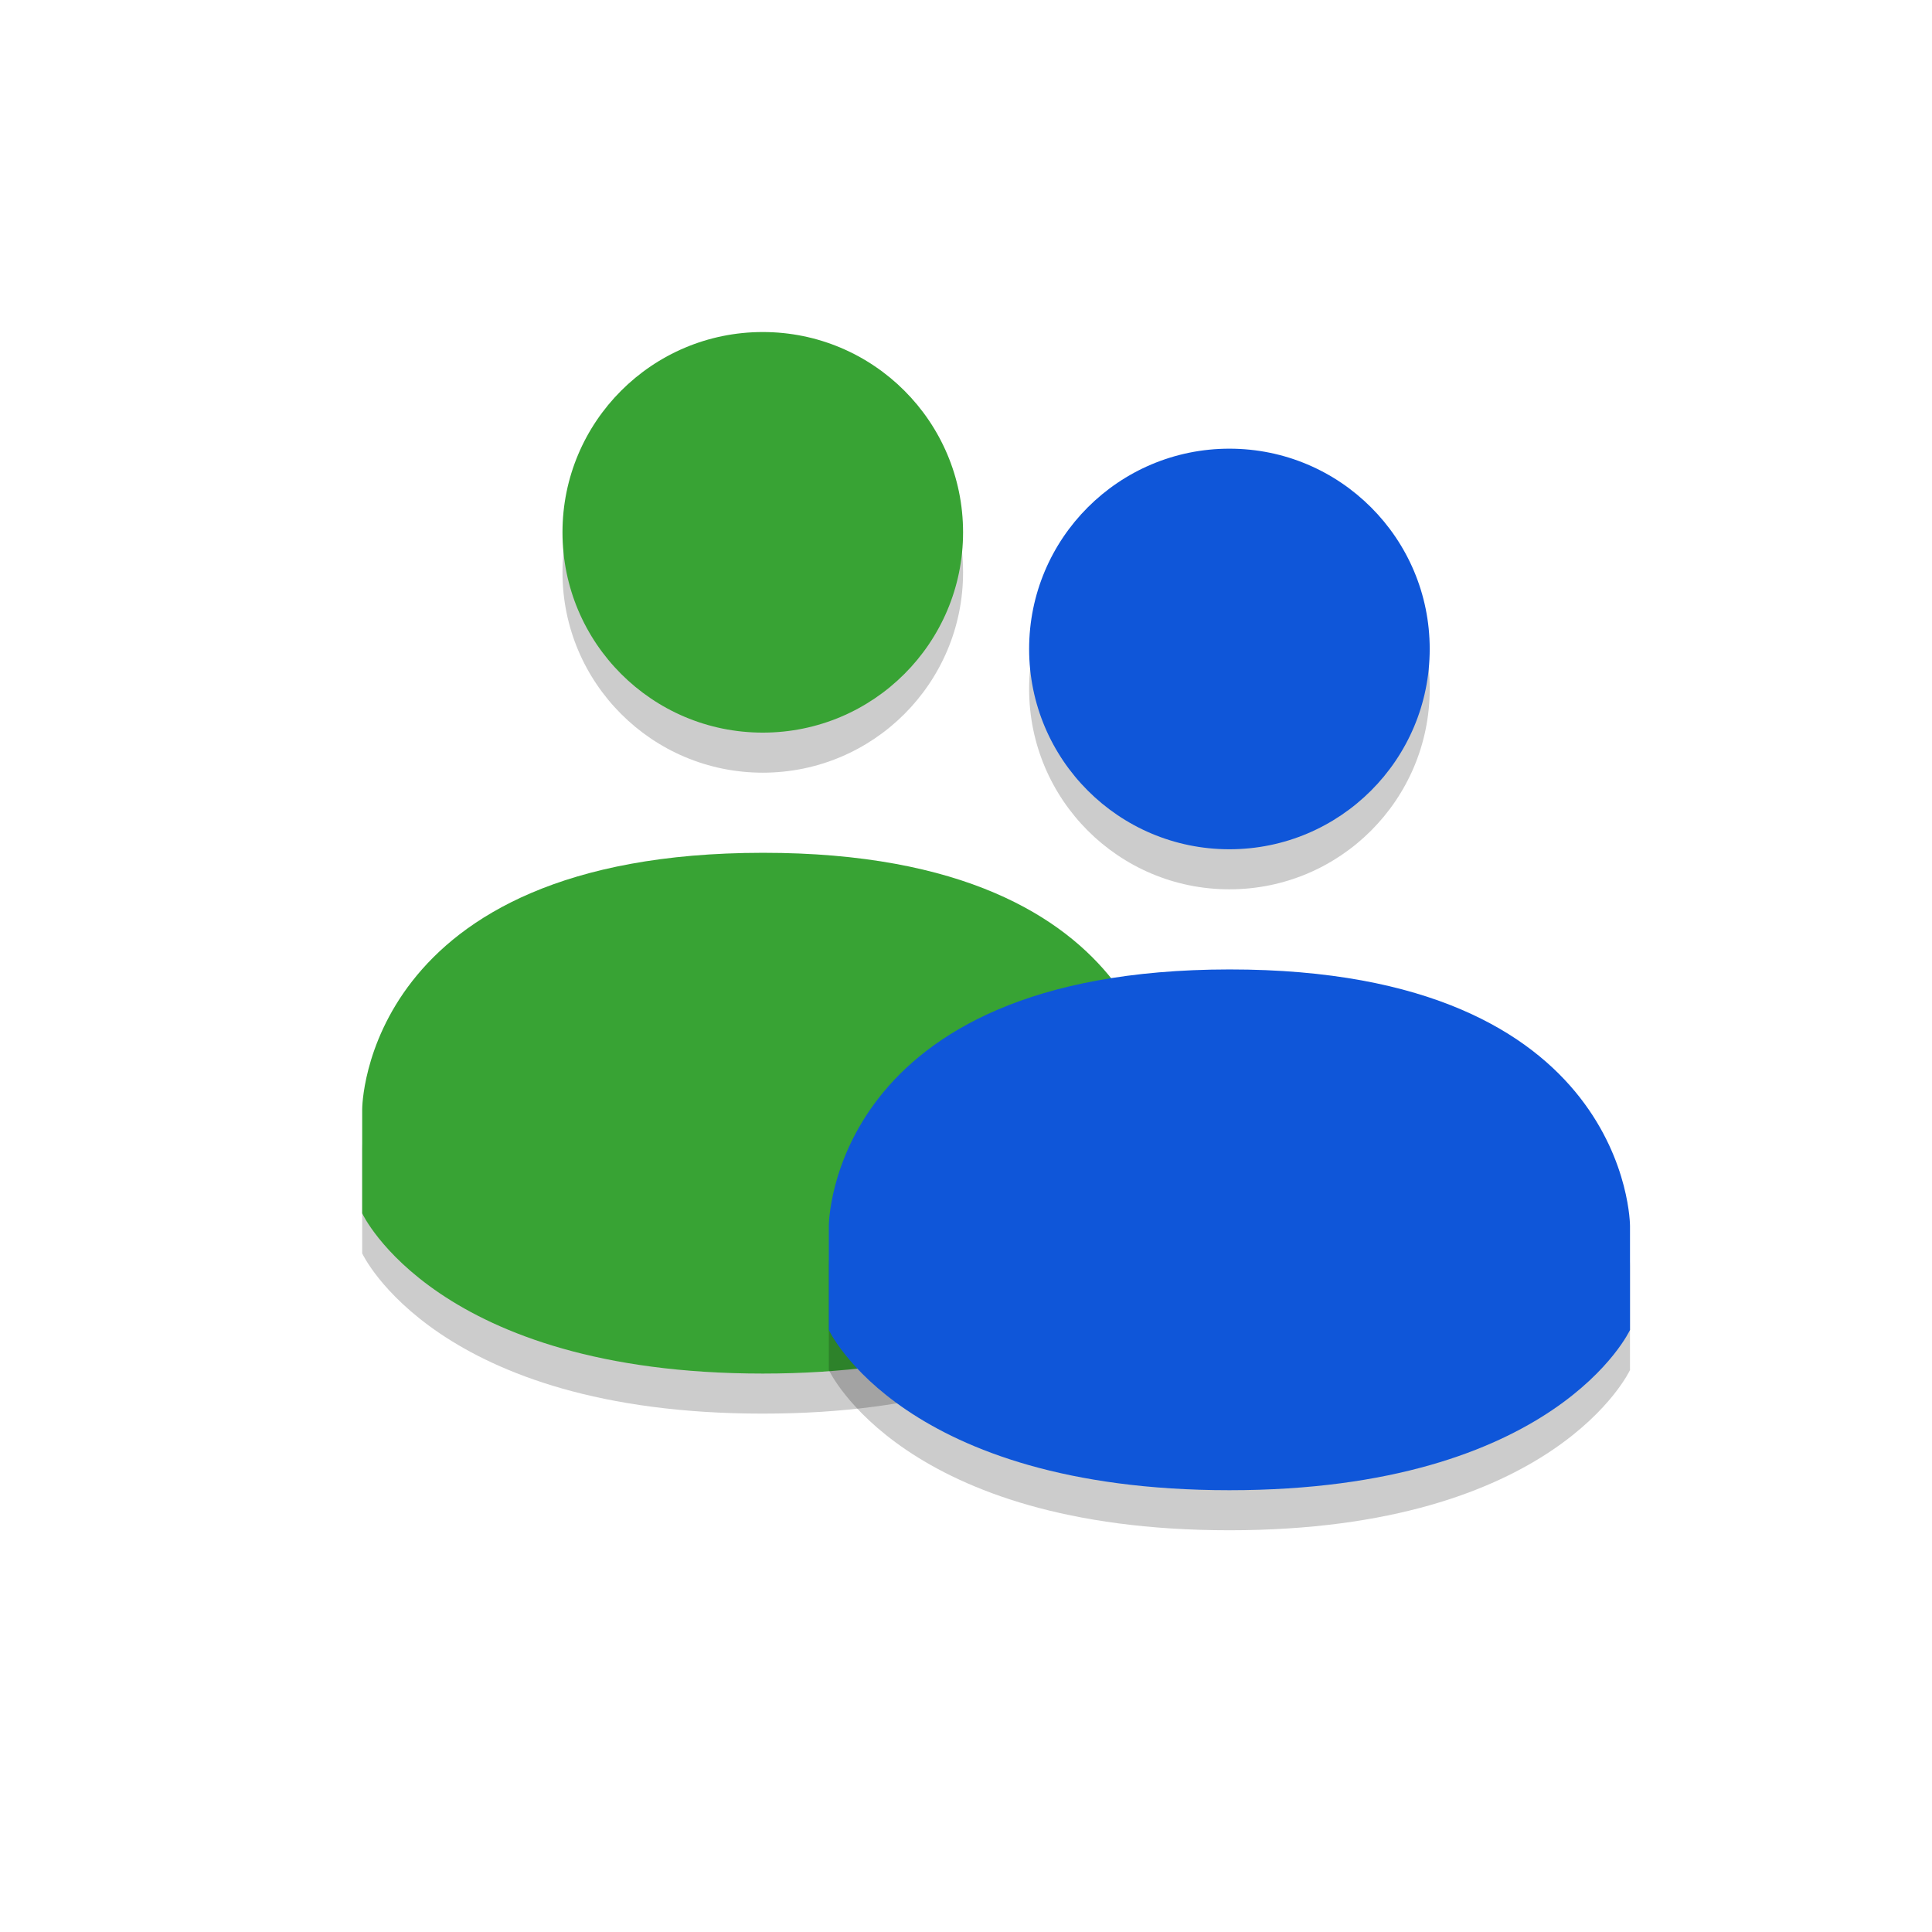 <?xml version="1.0" encoding="UTF-8" standalone="no"?>
<svg
   width="64"
   height="64"
   version="1"
   id="svg12"
   xmlns="http://www.w3.org/2000/svg"
   xmlns:svg="http://www.w3.org/2000/svg">
  <defs
     id="defs16" />
  <g
     id="layer2"
     style="display:none">
    <rect
       style="display:inline;opacity:0.2;stroke-width:0.973"
       width="53.053"
       height="56"
       x="-58"
       y="-60"
       rx="2.653"
       ry="2.8"
       transform="matrix(0,-1,-1,0,0,0)"
       id="rect2" />
    <rect
       style="display:inline;opacity:0.1;fill:#ffffff;fill-opacity:1;stroke-width:0.973"
       width="53.053"
       height="56"
       x="-57.053"
       y="-60"
       rx="2.653"
       ry="2.8"
       transform="matrix(0,-1,-1,0,0,0)"
       id="rect4" />
    <path
       style="opacity:0.1;fill:#ffffff;stroke-width:0.973"
       d="M 6.801,4 C 5.25,4 4,5.184 4,6.653 V 7.601 C 4,6.131 5.25,4.947 6.801,4.947 H 57.199 C 58.75,4.947 60,6.131 60,7.601 V 6.653 C 60,5.184 58.75,4 57.199,4 Z"
       id="path14" />
  </g>
  <g
     id="g969"
     style="display:inline">
    <g
       id="g1045"
       transform="matrix(1.327,0,0,1.327,-6.58,-3.598)">
      <path
         style="opacity:0.2"
         d="m 24,12 c -2.762,0 -5,2.239 -5,5 0,2.761 2.238,5 5,5 2.762,0 5,-2.239 5,-5 0,-2.761 -2.238,-5 -5,-5 z m 0,13 c -9.999,0.006 -10,6.4 -10,6.4 V 34 c 0,0 1.846,4 10,4 8.154,0 10,-4 10,-4 v -2.6 c 0,0 0,-6.404 -9.998,-6.4 z"
         id="path965" />
      <path
         style="fill:#38a334;fill-opacity:1;stroke:none;stroke-opacity:1"
         d="m 24,11 c -2.762,0 -5,2.239 -5,5 0,2.761 2.238,5 5,5 2.762,0 5,-2.239 5,-5 0,-2.761 -2.238,-5 -5,-5 z m 0,13 c -9.999,0.006 -10,6.4 -10,6.4 V 33 c 0,0 1.846,4 10,4 8.154,0 10,-4 10,-4 v -2.6 c 0,0 0,-6.404 -9.998,-6.4 z"
         id="path967" />
    </g>
  </g>
  <g
     id="layer1"
     style="display:inline">
    <g
       id="g1049"
       transform="matrix(1.327,0,0,1.327,8.878,0.266)">
      <path
         style="opacity:0.2"
         d="m 24,12 c -2.762,0 -5,2.239 -5,5 0,2.761 2.238,5 5,5 2.762,0 5,-2.239 5,-5 0,-2.761 -2.238,-5 -5,-5 z m 0,13 c -9.999,0.006 -10,6.4 -10,6.4 V 34 c 0,0 1.846,4 10,4 8.154,0 10,-4 10,-4 v -2.6 c 0,0 0,-6.404 -9.998,-6.4 z"
         id="path8" />
      <path
         style="fill:#0f56d9;fill-opacity:1"
         d="m 24,11 c -2.762,0 -5,2.239 -5,5 0,2.761 2.238,5 5,5 2.762,0 5,-2.239 5,-5 0,-2.761 -2.238,-5 -5,-5 z m 0,13 c -9.999,0.006 -10,6.4 -10,6.4 V 33 c 0,0 1.846,4 10,4 8.154,0 10,-4 10,-4 v -2.6 c 0,0 0,-6.404 -9.998,-6.4 z"
         id="path10" />
    </g>
  </g>
</svg>
